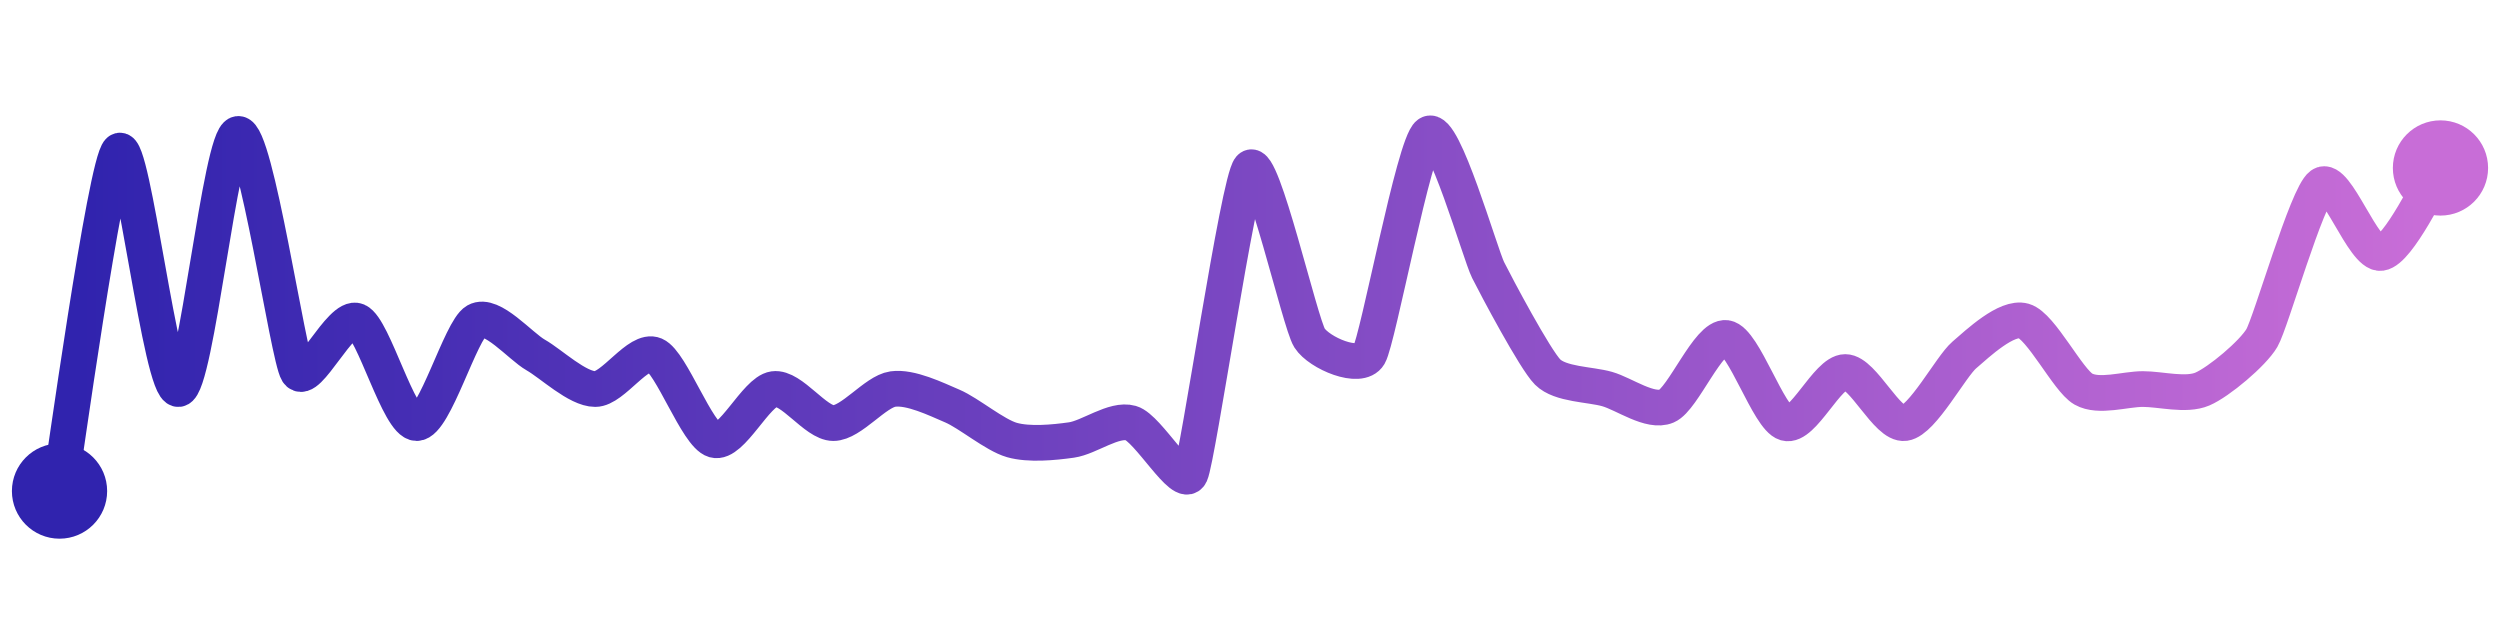 <svg width="200" height="50" viewBox="0 0 210 50" xmlns="http://www.w3.org/2000/svg">
    <defs>
        <linearGradient x1="0%" y1="0%" x2="100%" y2="0%" id="a">
            <stop stop-color="#3023AE" offset="0%"/>
            <stop stop-color="#C86DD7" offset="100%"/>
        </linearGradient>
    </defs>
    <path stroke="url(#a)"
          stroke-width="3"
          stroke-linejoin="round"
          stroke-linecap="round"
          d="M5 40 C 5.26 38.52, 8.86 12.41, 10 11.43 S 13.52 31.64, 15 31.43 S 18.52 10.21, 20 10 S 24.19 28.73, 25 30 S 28.62 25.12, 30 25.71 S 33.5 34.29, 35 34.29 S 38.7 26.45, 40 25.71 S 43.7 27.83, 45 28.57 S 48.5 31.43, 50 31.43 S 53.62 27.98, 55 28.57 S 58.56 35.3, 60 35.71 S 63.51 31.64, 65 31.43 S 68.5 34.29, 70 34.29 S 73.52 31.64, 75 31.43 S 78.62 32.27, 80 32.86 S 83.56 35.3, 85 35.71 S 88.51 35.92, 90 35.71 S 93.56 33.88, 95 34.29 S 99.37 39.93, 100 38.57 S 104.01 13.99, 105 12.86 S 109.19 25.87, 110 27.14 S 114.24 29.87, 115 28.57 S 118.78 10.87, 120 10 S 124.33 20.09, 125 21.43 S 128.94 28.94, 130 30 S 133.56 31.02, 135 31.43 S 138.62 33.45, 140 32.86 S 143.52 26.93, 145 27.14 S 148.56 33.88, 150 34.29 S 153.5 30, 155 30 S 158.52 34.5, 160 34.29 S 163.86 29.55, 165 28.57 S 168.56 25.3, 170 25.71 S 173.7 30.69, 175 31.43 S 178.5 31.43, 180 31.43 S 183.62 32.02, 185 31.43 S 189.24 28.44, 190 27.14 S 193.78 15.16, 195 14.29 S 198.52 20.21, 200 20 S 204.14 14.09, 205 12.86"
          fill="none"/>
    <circle r="4" cx="5" cy="40" fill="#3023AE"/>
    <circle r="4" cx="205" cy="12.86" fill="#C86DD7"/>      
</svg>